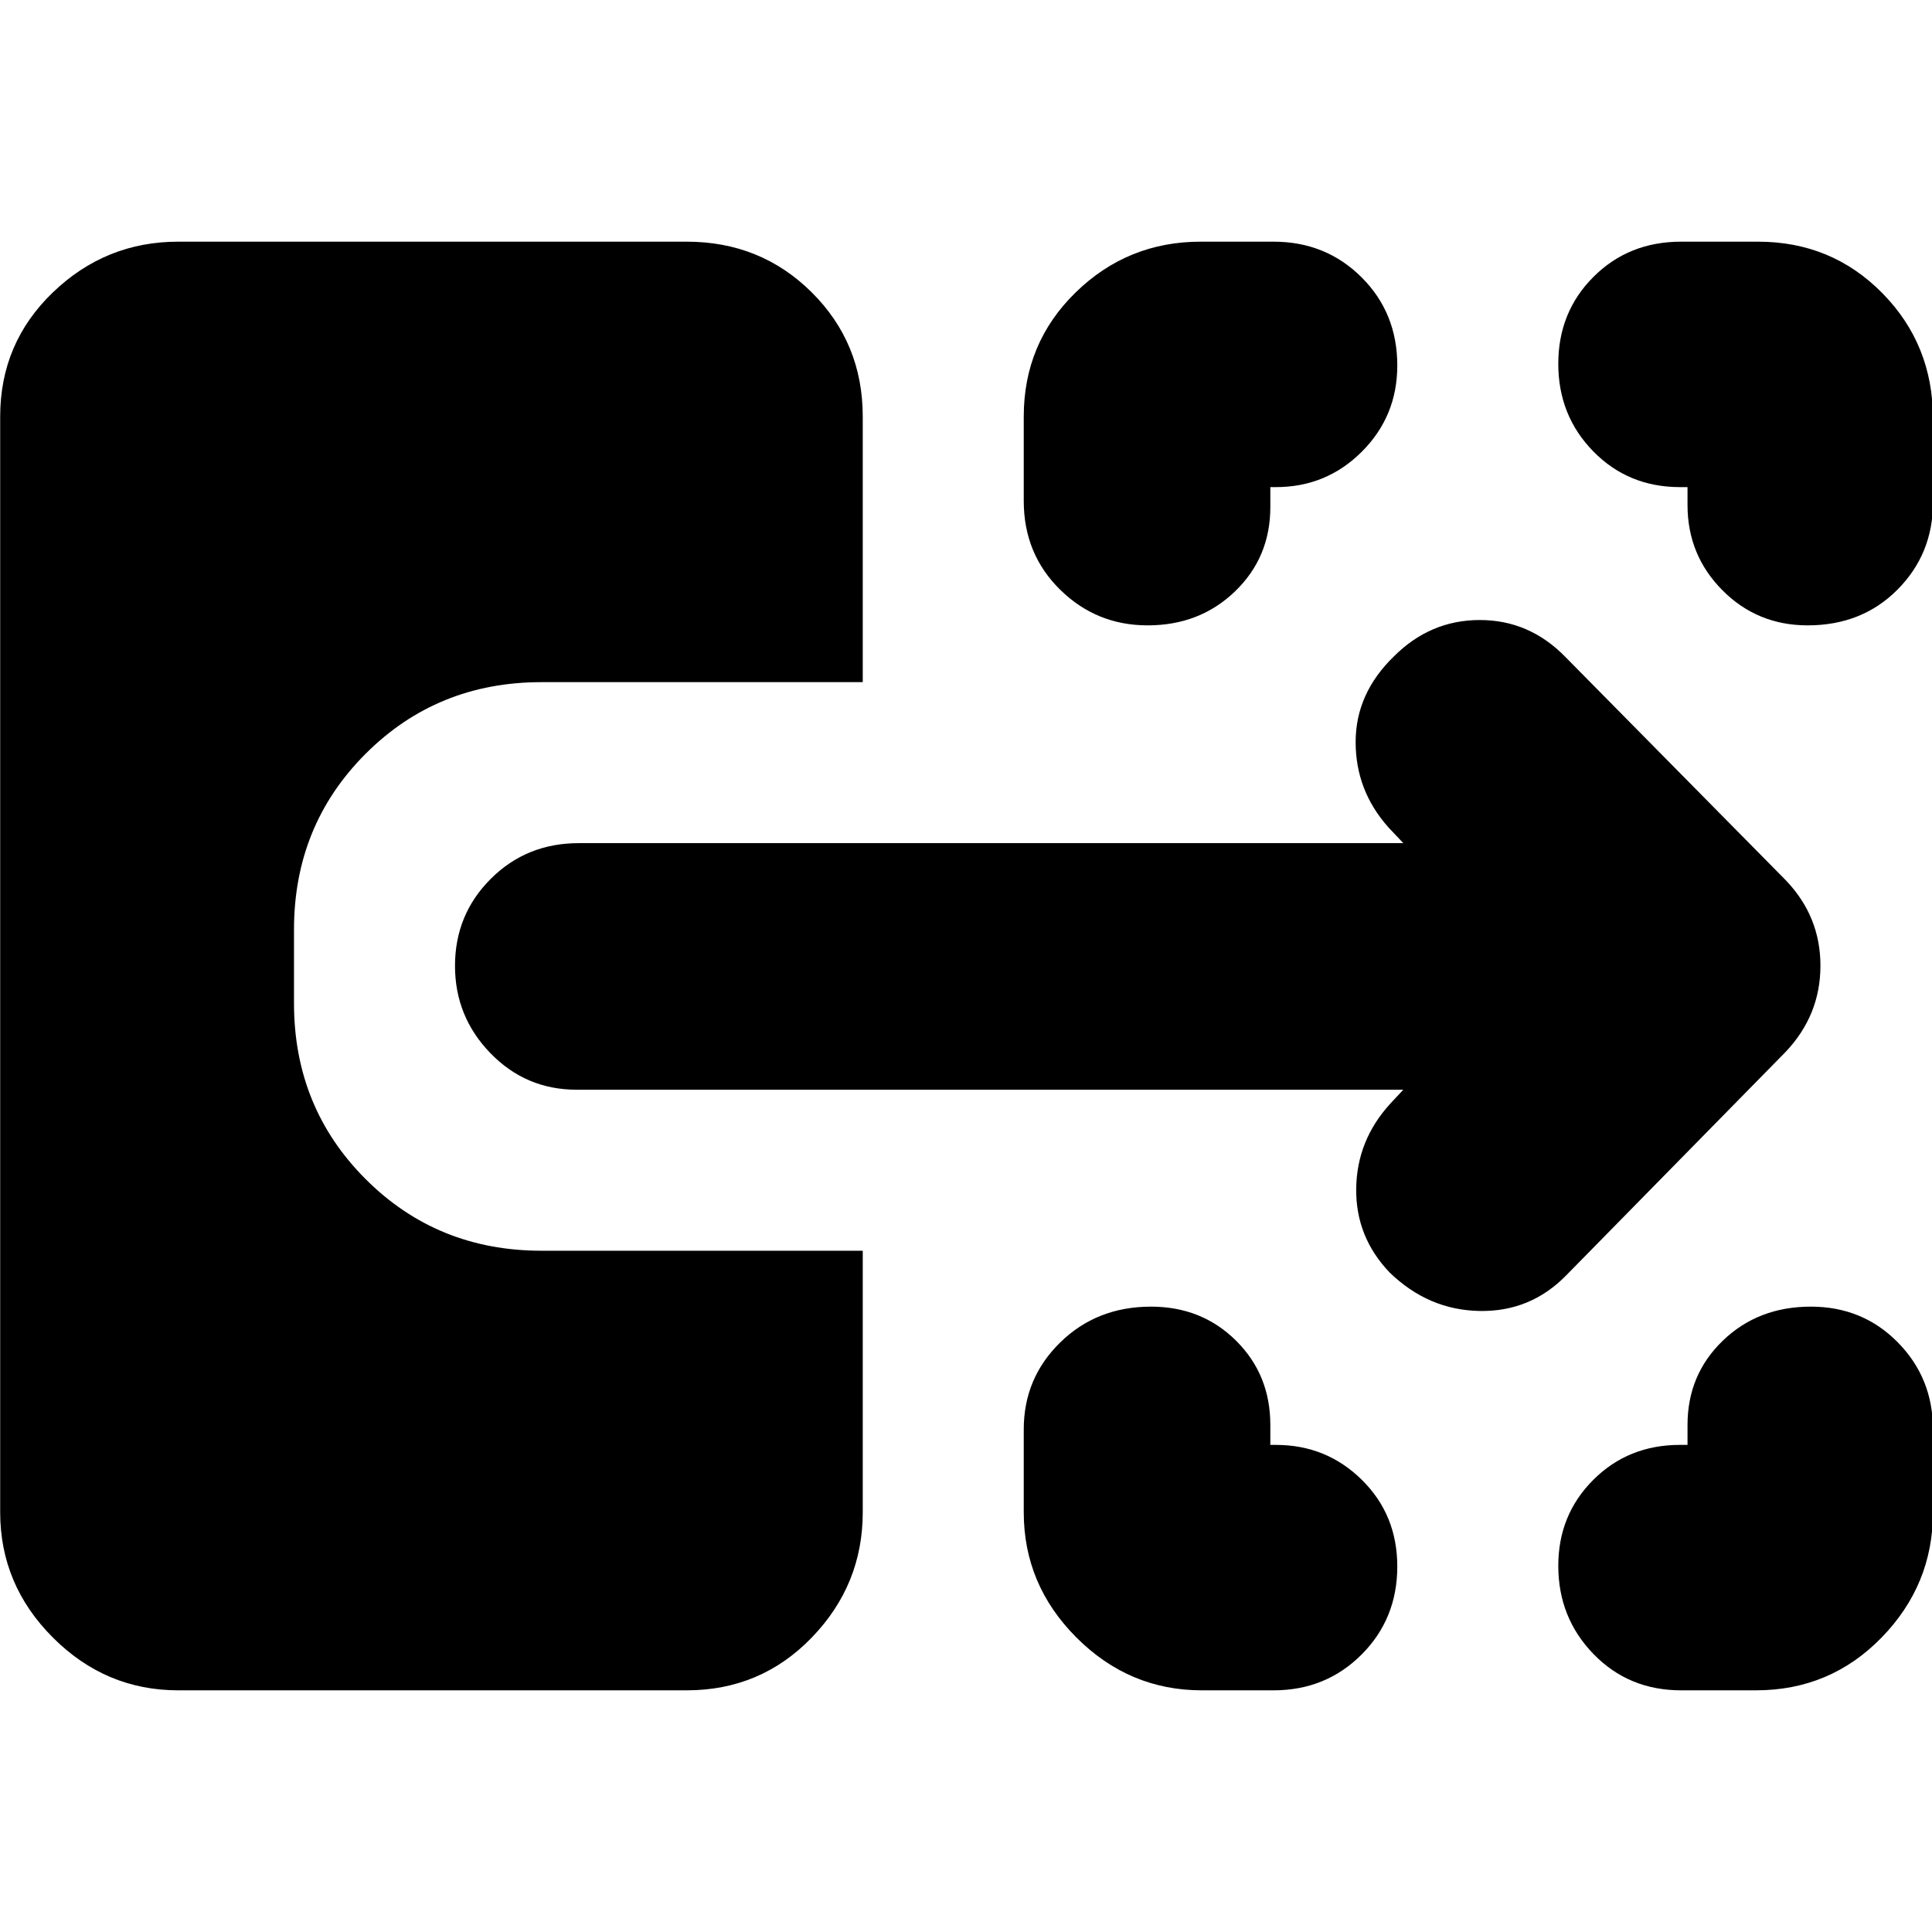 <svg xmlns="http://www.w3.org/2000/svg" height="24" viewBox="0 -960 960 960" width="24"><path d="M597.174-120.087q-36.063 0-62.271-26.208t-26.208-62.27v-41.195q0-25.478 18.157-43.229 18.156-17.75 45.088-17.75 25.193 0 42.235 16.9 17.043 16.9 17.043 41.883v9.912h2.738q25.123 0 42.736 17.368 17.612 17.367 17.612 43.041 0 26.026-17.761 43.787t-43.717 17.761h-35.652Zm238.174 0q-26.056 0-43.55-18.031-17.494-18.032-17.494-43.845 0-25.332 17.388-42.706 17.388-17.375 43.091-17.375h3.738v-9.912q0-24.983 17.542-41.883 17.542-16.9 43.725-16.9 25.744 0 43.217 17.75 17.474 17.751 17.474 43.229v41.195q0 36.062-25.542 62.27-25.542 26.208-62.372 26.208h-37.217ZM570.254-649.261q-25.472 0-43.515-17.761-18.044-17.761-18.044-44.086V-753q0-36.544 25.825-61.729 25.824-25.184 62.089-25.184h36.217q25.956 0 43.717 17.692t17.761 43.847q0 25.193-17.612 42.805-17.613 17.613-42.736 17.613h-2.738v9.912q0 24.983-17.527 41.883-17.527 16.9-43.437 16.9Zm327.962 0q-25.021 0-42.358-17.45-17.337-17.45-17.337-42.333v-8.912h-3.738q-25.703 0-43.091-17.761t-17.388-43.505q0-25.745 17.494-43.218 17.494-17.473 43.55-17.473h38.217q36.544 0 61.729 25.542Q960.479-788.83 960.479-752v41.76q0 25.478-17.632 43.229-17.632 17.75-44.631 17.75ZM778.305-326.348q-17.826 18.261-43.218 17.761-25.391-.5-44.563-19.106-16.915-17.644-16.633-41.671.283-24.027 16.979-42.288l6.434-6.869H286.565q-25.265 0-42.872-18.157-17.606-18.157-17.606-43.392 0-25.476 17.761-43.225 17.761-17.749 43.717-17.749h409.739l-7.434-7.869q-16.261-18.261-16.261-42.37 0-24.108 18.998-42.542 18.089-18.088 42.685-18.088 24.596 0 42.448 18.261l109.565 111q17.261 17.976 17.261 42.51 0 24.533-17.261 42.794l-109 111ZM88.565-120.087q-36.063 0-62.27-26.208Q.087-172.503.087-208.565V-753q0-36.544 26.207-61.729 26.208-25.184 62.271-25.184h252.651q36.778 0 62.128 25.184 25.351 25.185 25.351 61.729v131.956H269.044q-51.783 0-87.37 35.587t-35.587 87.37v36.608q0 51.783 35.587 87.37 35.587 35.588 87.37 35.588h159.651v129.956q0 36.062-25.351 62.27-25.35 26.208-62.128 26.208H88.566Z"/></svg>